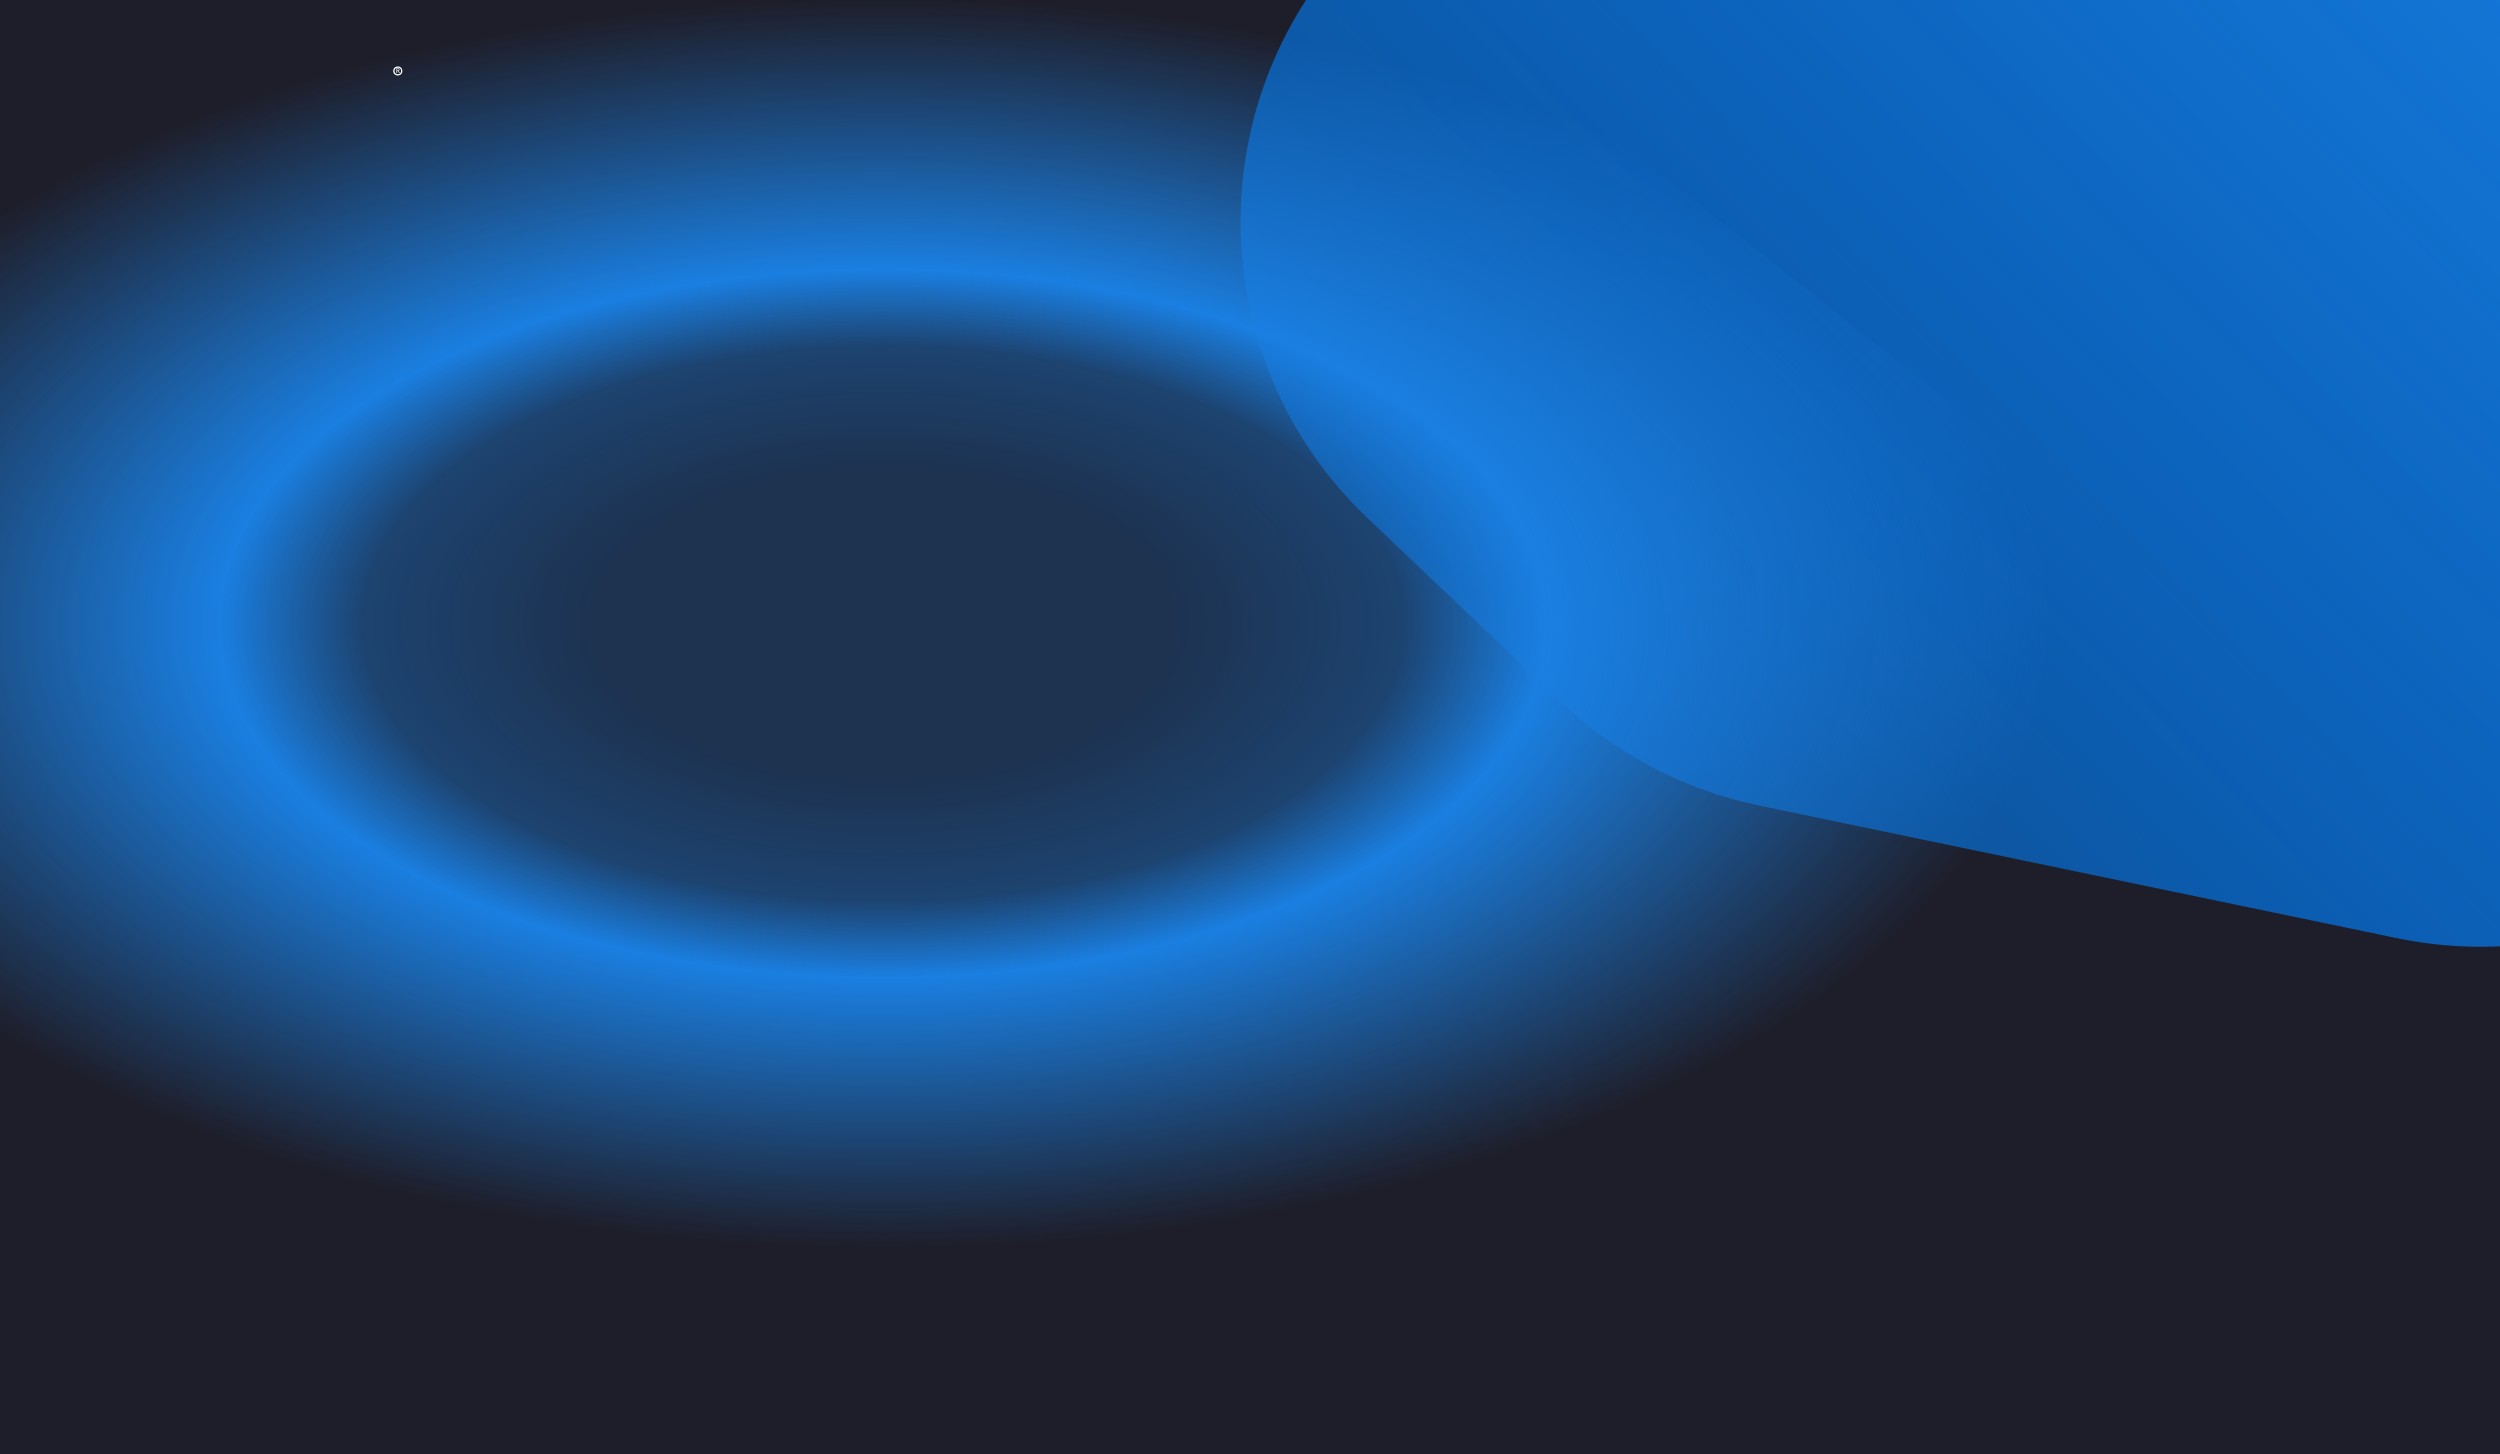 <svg width="1920" height="1117" viewBox="0 0 1920 1117" fill="none" xmlns="http://www.w3.org/2000/svg">
<g clip-path="url(#clip0_1640_185941)">
<rect width="1920" height="1117" fill="#1E1E2A"/>
<g filter="url(#filter0_f_1640_185941)">
<path d="M1053.63 -61.109C1112.92 -123.607 1195.29 -159 1281.43 -159H1904.5C2077.92 -159 2218.5 -18.417 2218.5 155V413.023C2218.5 612.138 2035.55 760.973 1840.6 720.452L1351.05 618.697C1293.82 606.802 1241.05 579.17 1198.67 538.911L1050.48 398.118C924.819 278.734 919.66 80.111 1038.95 -45.635L1053.63 -61.109Z" fill="url(#paint0_linear_1640_185941)"/>
</g>
<g filter="url(#filter1_f_1640_185941)">
<path d="M-650.5 253C-650.5 79.583 -509.917 -61 -336.5 -61H62.855C200.737 -61 273.218 -224.55 180.605 -326.699V-326.699C49.69 -471.095 243.58 -678.918 396.699 -558.321L2145.91 819.35C2379.12 1003.03 2250.77 1377.86 1953.91 1380.02L776.313 1388.59C739.394 1388.86 702.716 1382.62 667.966 1370.15L-442.56 971.622C-567.296 926.859 -650.5 808.601 -650.5 676.076V253Z" fill="url(#paint1_angular_1640_185941)"/>
</g>
<path d="M305.473 54.125C305.606 54.125 305.723 54.109 305.823 54.078C305.923 54.044 306.006 53.998 306.073 53.94C306.139 53.882 306.189 53.812 306.223 53.733C306.256 53.651 306.273 53.561 306.273 53.462C306.273 53.266 306.208 53.116 306.078 53.013C305.948 52.909 305.751 52.858 305.488 52.858H305.013V54.125H305.473ZM307.168 56H306.645C306.542 56 306.467 55.96 306.42 55.88L305.58 54.667C305.552 54.626 305.521 54.596 305.488 54.578C305.454 54.559 305.404 54.55 305.338 54.55H305.013V56H304.428V52.4H305.488C305.724 52.4 305.928 52.424 306.098 52.472C306.269 52.521 306.41 52.59 306.52 52.68C306.63 52.768 306.711 52.875 306.763 53C306.816 53.125 306.843 53.264 306.843 53.417C306.843 53.542 306.823 53.659 306.785 53.767C306.748 53.876 306.694 53.974 306.623 54.062C306.553 54.151 306.466 54.227 306.363 54.292C306.259 54.358 306.142 54.408 306.01 54.445C306.082 54.488 306.143 54.549 306.195 54.627L307.168 56Z" fill="white"/>
<circle cx="305.5" cy="54.5" r="3" stroke="white"/>
</g>
<defs>
<filter id="filter0_f_1640_185941" x="948.752" y="-163" width="1273.75" height="894.137" filterUnits="userSpaceOnUse" color-interpolation-filters="sRGB">
<feFlood flood-opacity="0" result="BackgroundImageFix"/>
<feBlend mode="normal" in="SourceGraphic" in2="BackgroundImageFix" result="shape"/>
<feGaussianBlur stdDeviation="2" result="effect1_foregroundBlur_1640_185941"/>
</filter>
<filter id="filter1_f_1640_185941" x="-654.5" y="-598.476" width="2924.72" height="1991.08" filterUnits="userSpaceOnUse" color-interpolation-filters="sRGB">
<feFlood flood-opacity="0" result="BackgroundImageFix"/>
<feBlend mode="normal" in="SourceGraphic" in2="BackgroundImageFix" result="shape"/>
<feGaussianBlur stdDeviation="2" result="effect1_foregroundBlur_1640_185941"/>
</filter>
<linearGradient id="paint0_linear_1640_185941" x1="1857.5" y1="-421.5" x2="163" y2="1231.5" gradientUnits="userSpaceOnUse">
<stop stop-color="#1A7FE1"/>
<stop offset="0.364" stop-color="#0080FD" stop-opacity="0.632"/>
<stop offset="1" stop-color="#1A7FE1" stop-opacity="0"/>
</linearGradient>
<radialGradient id="paint1_angular_1640_185941" cx="0" cy="0" r="1" gradientUnits="userSpaceOnUse" gradientTransform="translate(676.251 479) rotate(90) scale(479 905.25)">
<stop offset="0.245" stop-color="#1A7FE1" stop-opacity="0.21"/>
<stop offset="0.443" stop-color="#1A7FE1" stop-opacity="0.38"/>
<stop offset="0.567" stop-color="#1A7FE1"/>
<stop offset="1" stop-color="#1A7FE1" stop-opacity="0"/>
</radialGradient>
<clipPath id="clip0_1640_185941">
<rect width="1920" height="1117" fill="white"/>
</clipPath>
</defs>
</svg>
